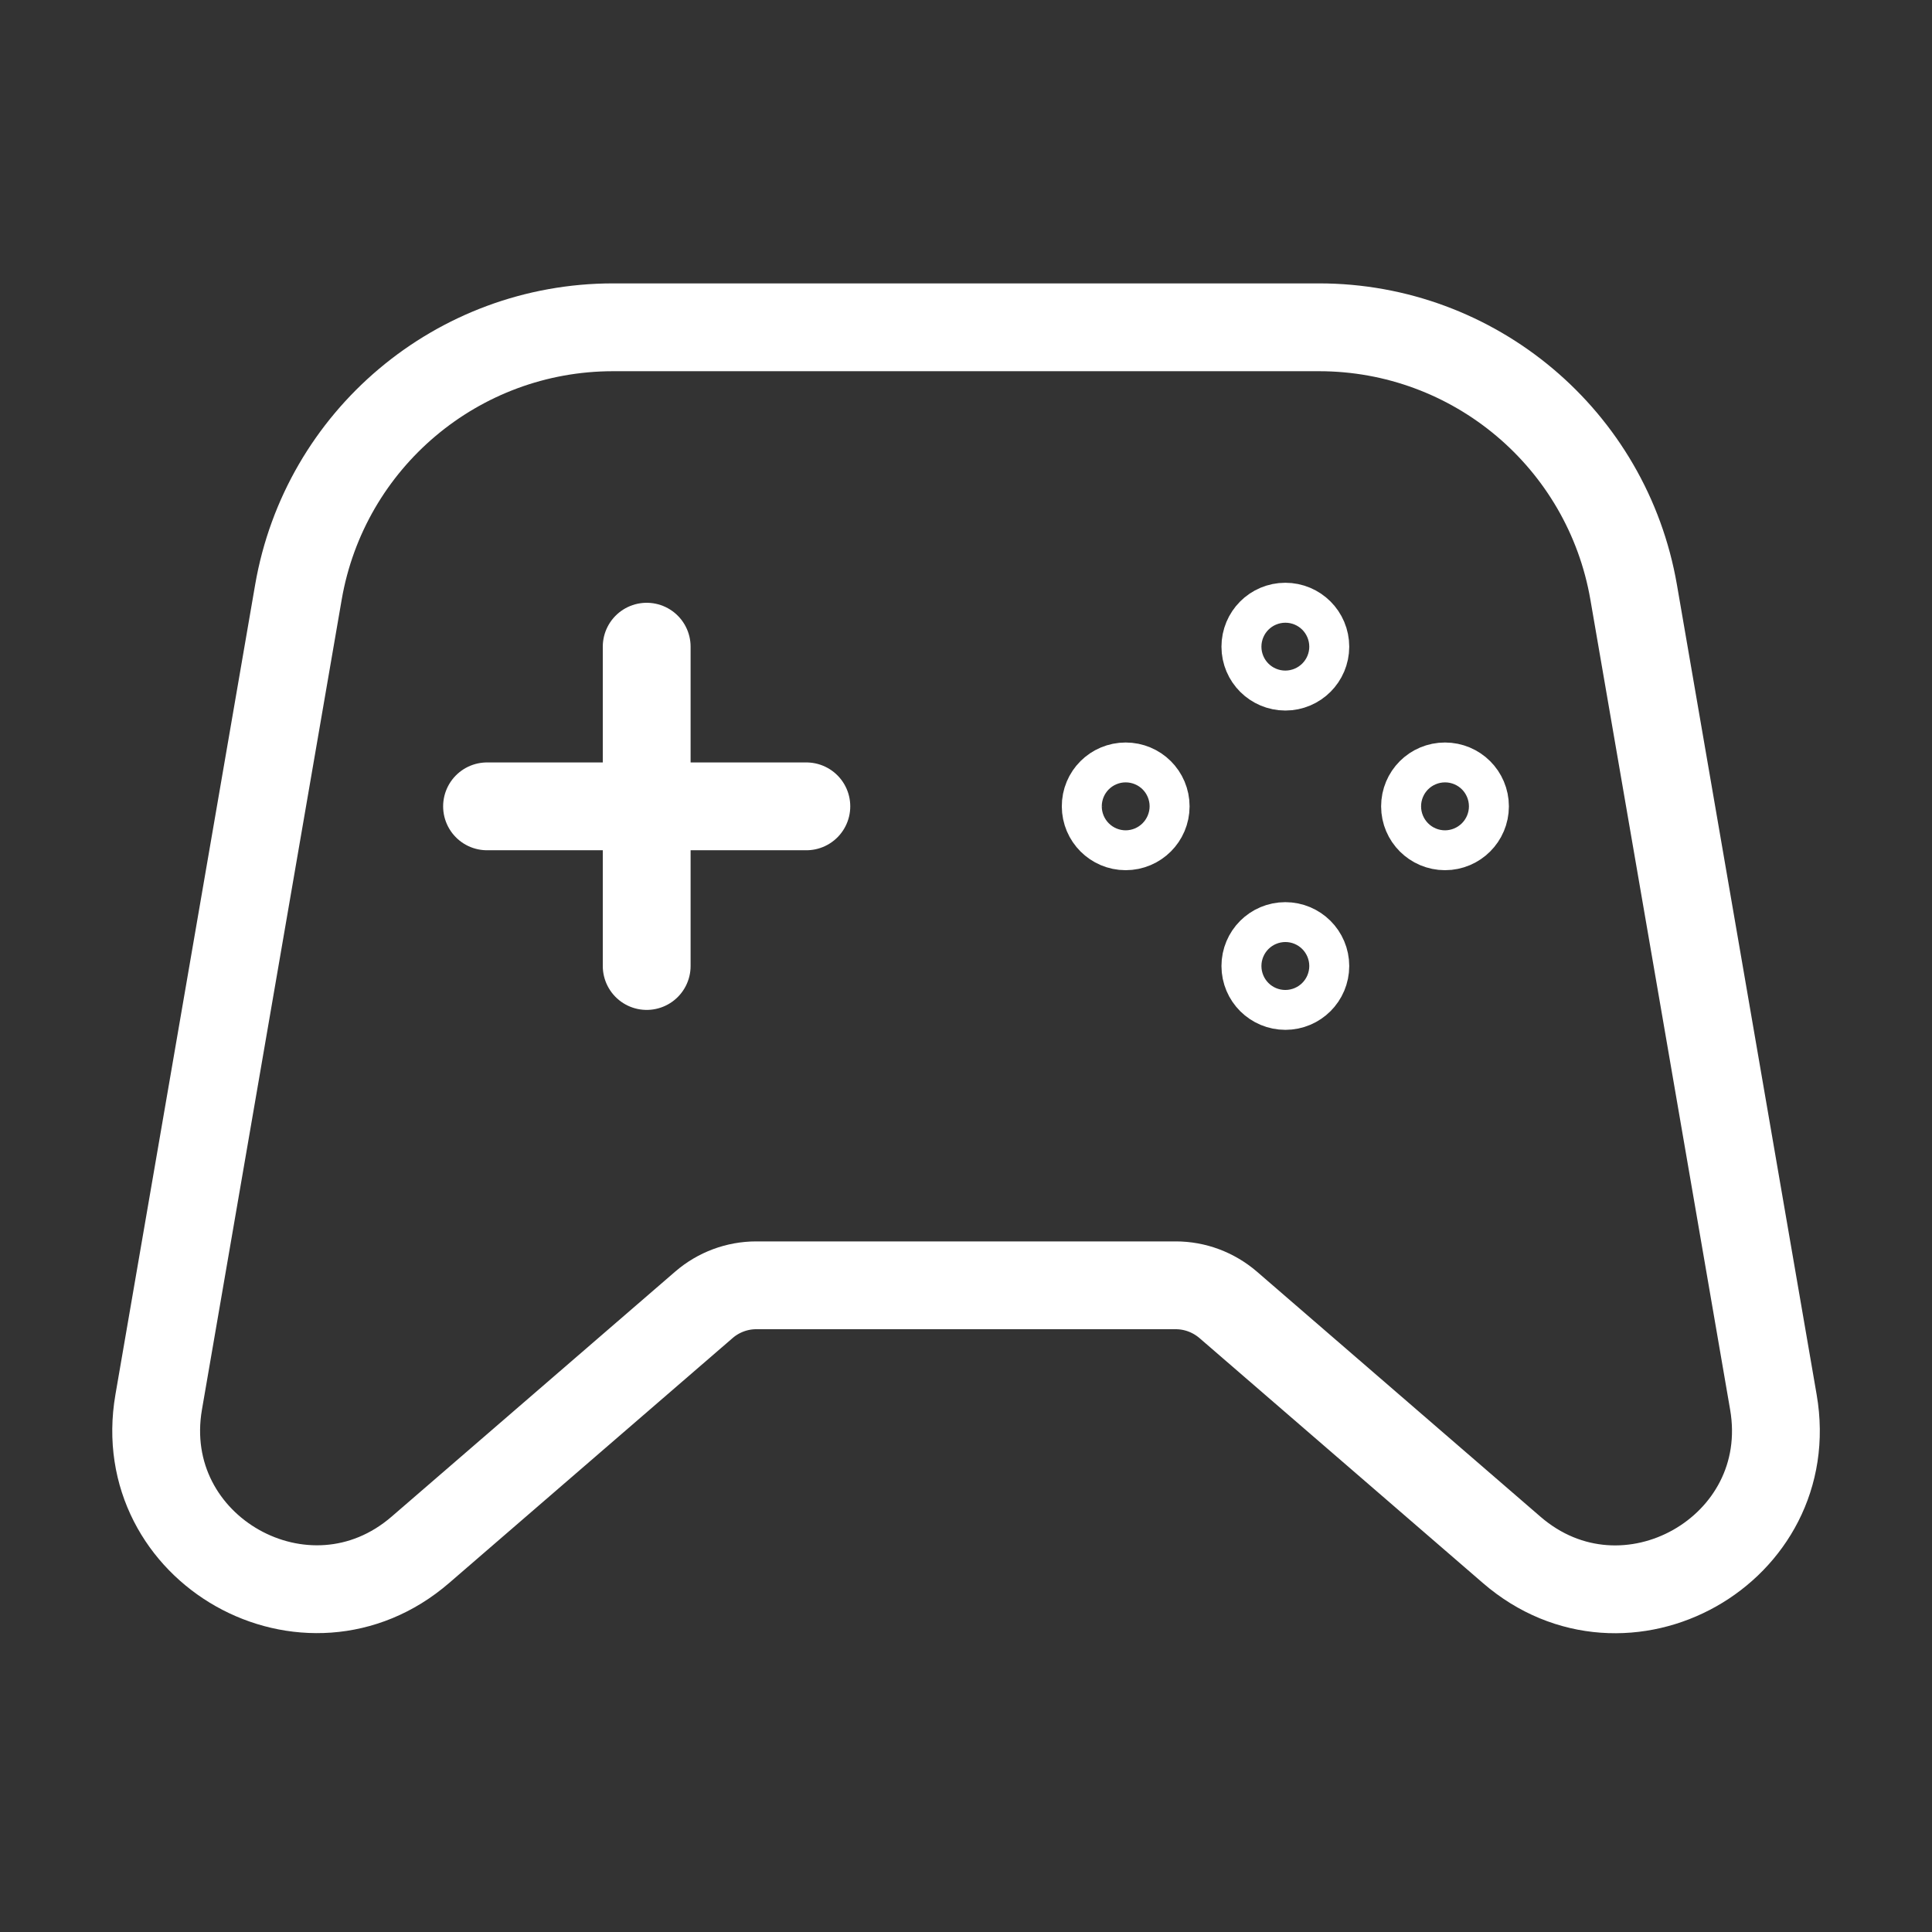 <svg width="22" height="22" viewBox="0 0 22 22" fill="none" xmlns="http://www.w3.org/2000/svg">
<rect x="0" y="0" width="22" height="22" fill="#333333" stroke="none"/>
<path d="M13.389 14.636H8.611C8.393 14.636 8.182 14.715 8.017 14.857L4.788 17.647C3.497 18.764 1.517 17.648 1.807 15.966C2.333 12.918 2.867 9.821 3.398 6.744C3.699 5.001 5.211 3.727 6.981 3.727H15.02C16.789 3.727 18.302 5.001 18.603 6.745C19.135 9.822 19.668 12.919 20.194 15.967C20.484 17.65 18.504 18.765 17.213 17.648L13.985 14.858C13.818 14.715 13.607 14.636 13.389 14.636Z" stroke="white" stroke-linecap="round" stroke-linejoin="round"/>
<path d="M5.546 9.182H9.182" stroke="white" stroke-linecap="round" stroke-linejoin="round"/>
<path d="M7.364 7.364V11" stroke="white" stroke-linecap="round" stroke-linejoin="round"/>
<path d="M14.636 7.136C14.51 7.136 14.409 7.238 14.409 7.364C14.409 7.489 14.511 7.591 14.637 7.591C14.762 7.591 14.864 7.489 14.864 7.364C14.864 7.238 14.762 7.136 14.636 7.136Z" stroke="white" stroke-linecap="round" stroke-linejoin="round"/>
<path d="M16.454 8.955C16.328 8.955 16.227 9.056 16.227 9.182C16.227 9.307 16.329 9.409 16.455 9.409C16.58 9.409 16.682 9.307 16.682 9.182C16.682 9.056 16.58 8.955 16.454 8.955Z" stroke="white" stroke-linecap="round" stroke-linejoin="round"/>
<path d="M14.636 10.773C14.51 10.773 14.409 10.875 14.409 11C14.409 11.126 14.511 11.227 14.637 11.227C14.762 11.227 14.864 11.126 14.864 11C14.864 10.875 14.762 10.773 14.636 10.773Z" stroke="white" stroke-linecap="round" stroke-linejoin="round"/>
<path d="M12.818 8.955C12.692 8.955 12.59 9.056 12.591 9.182C12.591 9.307 12.693 9.409 12.818 9.409C12.944 9.409 13.046 9.307 13.046 9.182C13.046 9.056 12.944 8.955 12.818 8.955Z" stroke="white" stroke-linecap="round" stroke-linejoin="round"/>
</svg>
